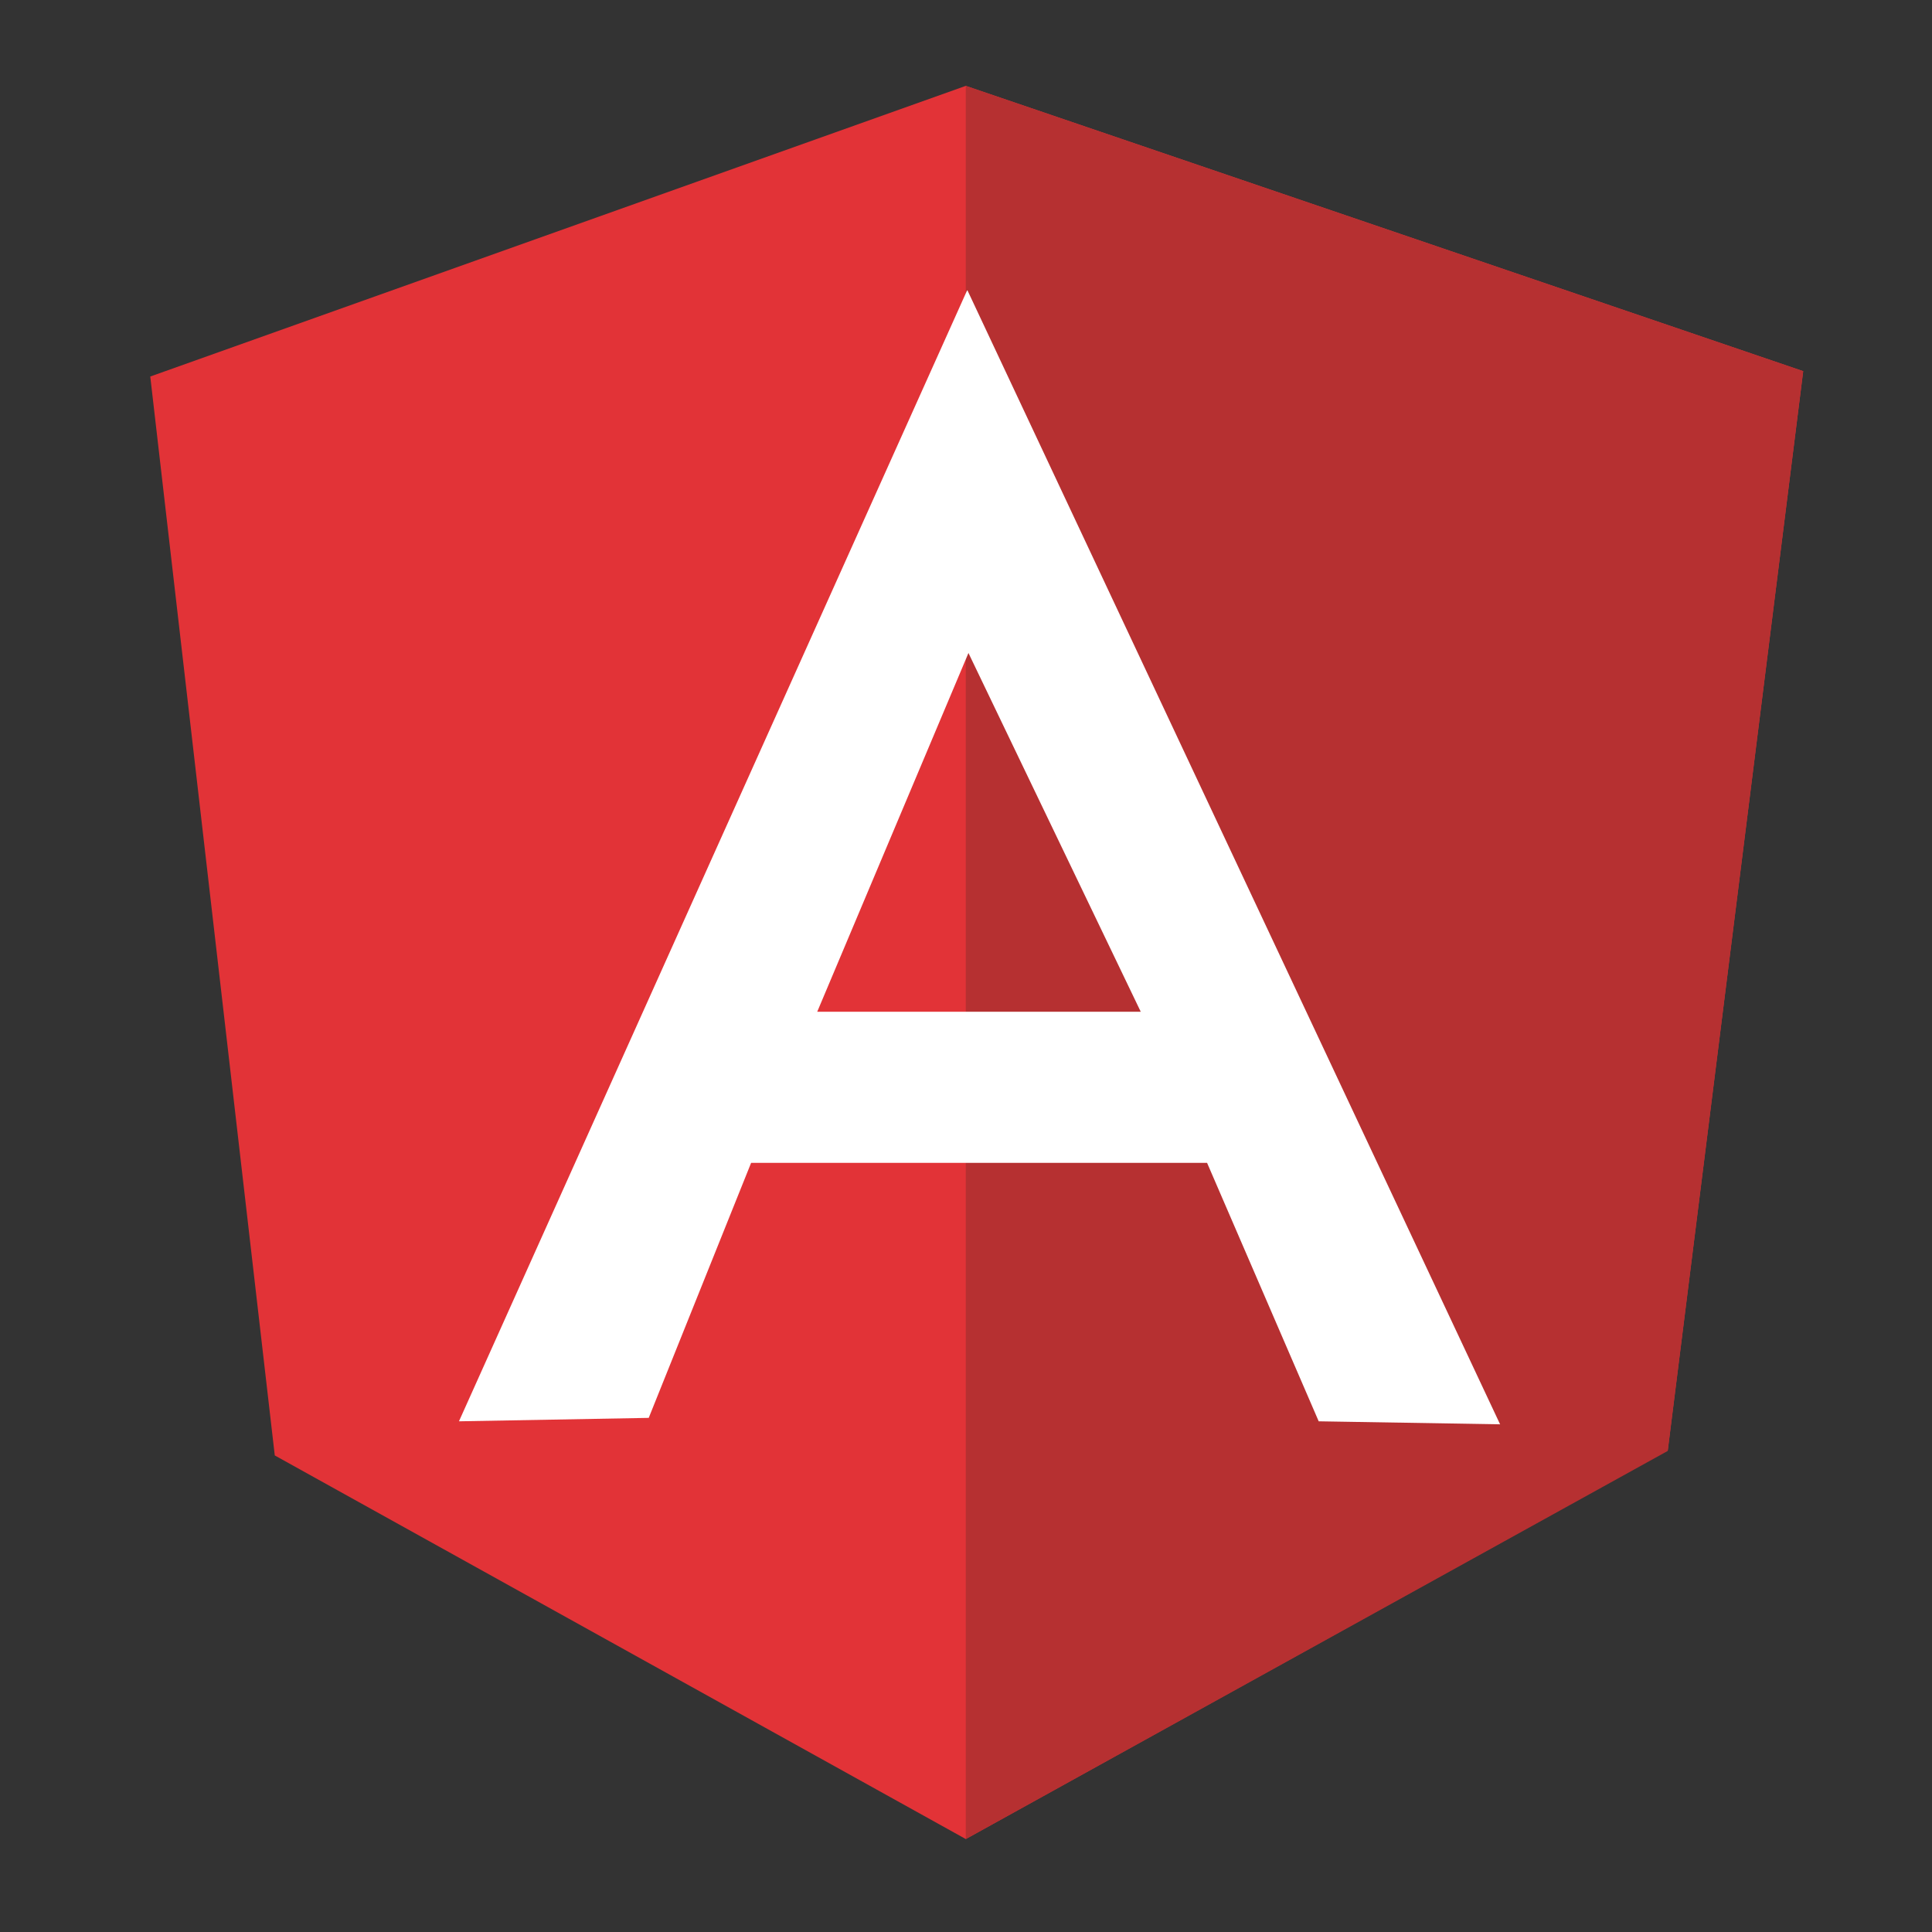 <svg version="1.2" baseProfile="tiny-ps" xmlns="http://www.w3.org/2000/svg" viewBox="0 0 90 90" width="90" height="90">
	<rect x="0" y="0" width="90" height="90" fill="#333333" stroke="none"/>
	<title>angular</title>
	<style>
		tspan { white-space:pre }
		.shp0 { fill: #e23337 } 
		.shp1 { fill: #b63031 } 
		.shp2 { fill: #ffffff } 
	</style>
	<g id="Angular">
		<path id="Layer" class="shp0" d="M7 17.54L44.99 4L84 17.29L77.69 67.56L44.99 85.67L12.8 67.8L7 17.54Z" />
		<path id="Layer" class="shp1" d="M84 17.29L44.99 4L44.99 85.67L77.69 67.59L84 17.29L84 17.29Z" />
		<path id="Layer" fill-rule="evenodd" class="shp2" d="M45.07 13.53L69.88 66.35L61.43 66.21L56.23 54.17L34.99 54.17L30.22 66.05L21.38 66.21L45.05 13.53L45.07 13.53ZM45.11 30.43L38.07 47.13L53.14 47.13L45.11 30.41L45.11 30.43Z" />
	</g>
</svg>